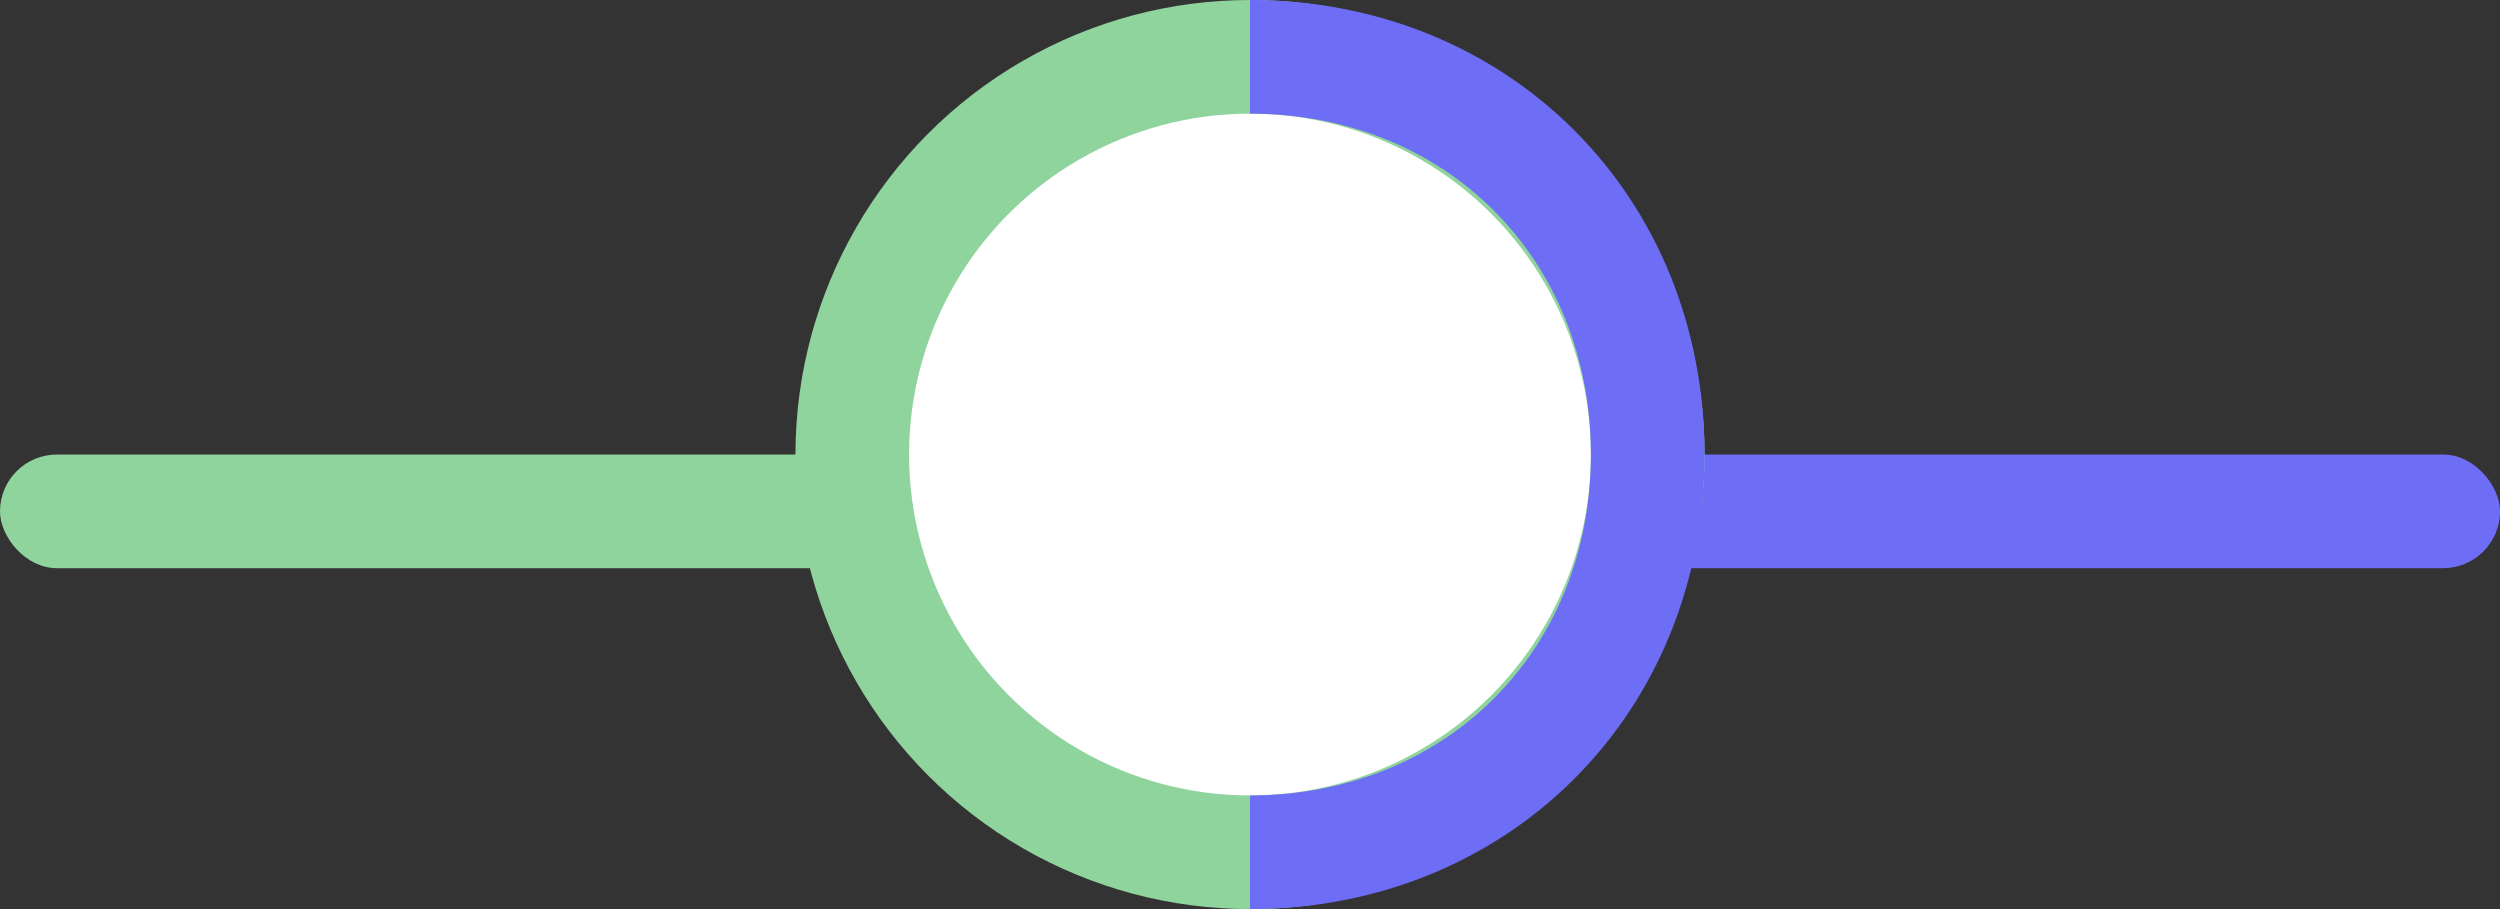 <svg width="22" height="8" viewBox="0 0 22 8" fill="none" xmlns="http://www.w3.org/2000/svg">
<rect x="0" y="0" width="22" height="8" fill="#333333" stroke="none"/>
<rect y="4" width="8" height="1" rx="0.5" fill="#8FD39D"/>
<rect x="14" y="4" width="8" height="1" rx="0.5" fill="#6D6DF6"/>
<circle cx="11" cy="4" r="3.5" fill="white" stroke="#8FD39D"/>
<path d="M11 7.5C13 7.5 14.5 6 14.5 4C14.5 2 13 0.5 11 0.5" stroke="#6D6DF6"/>
</svg>
